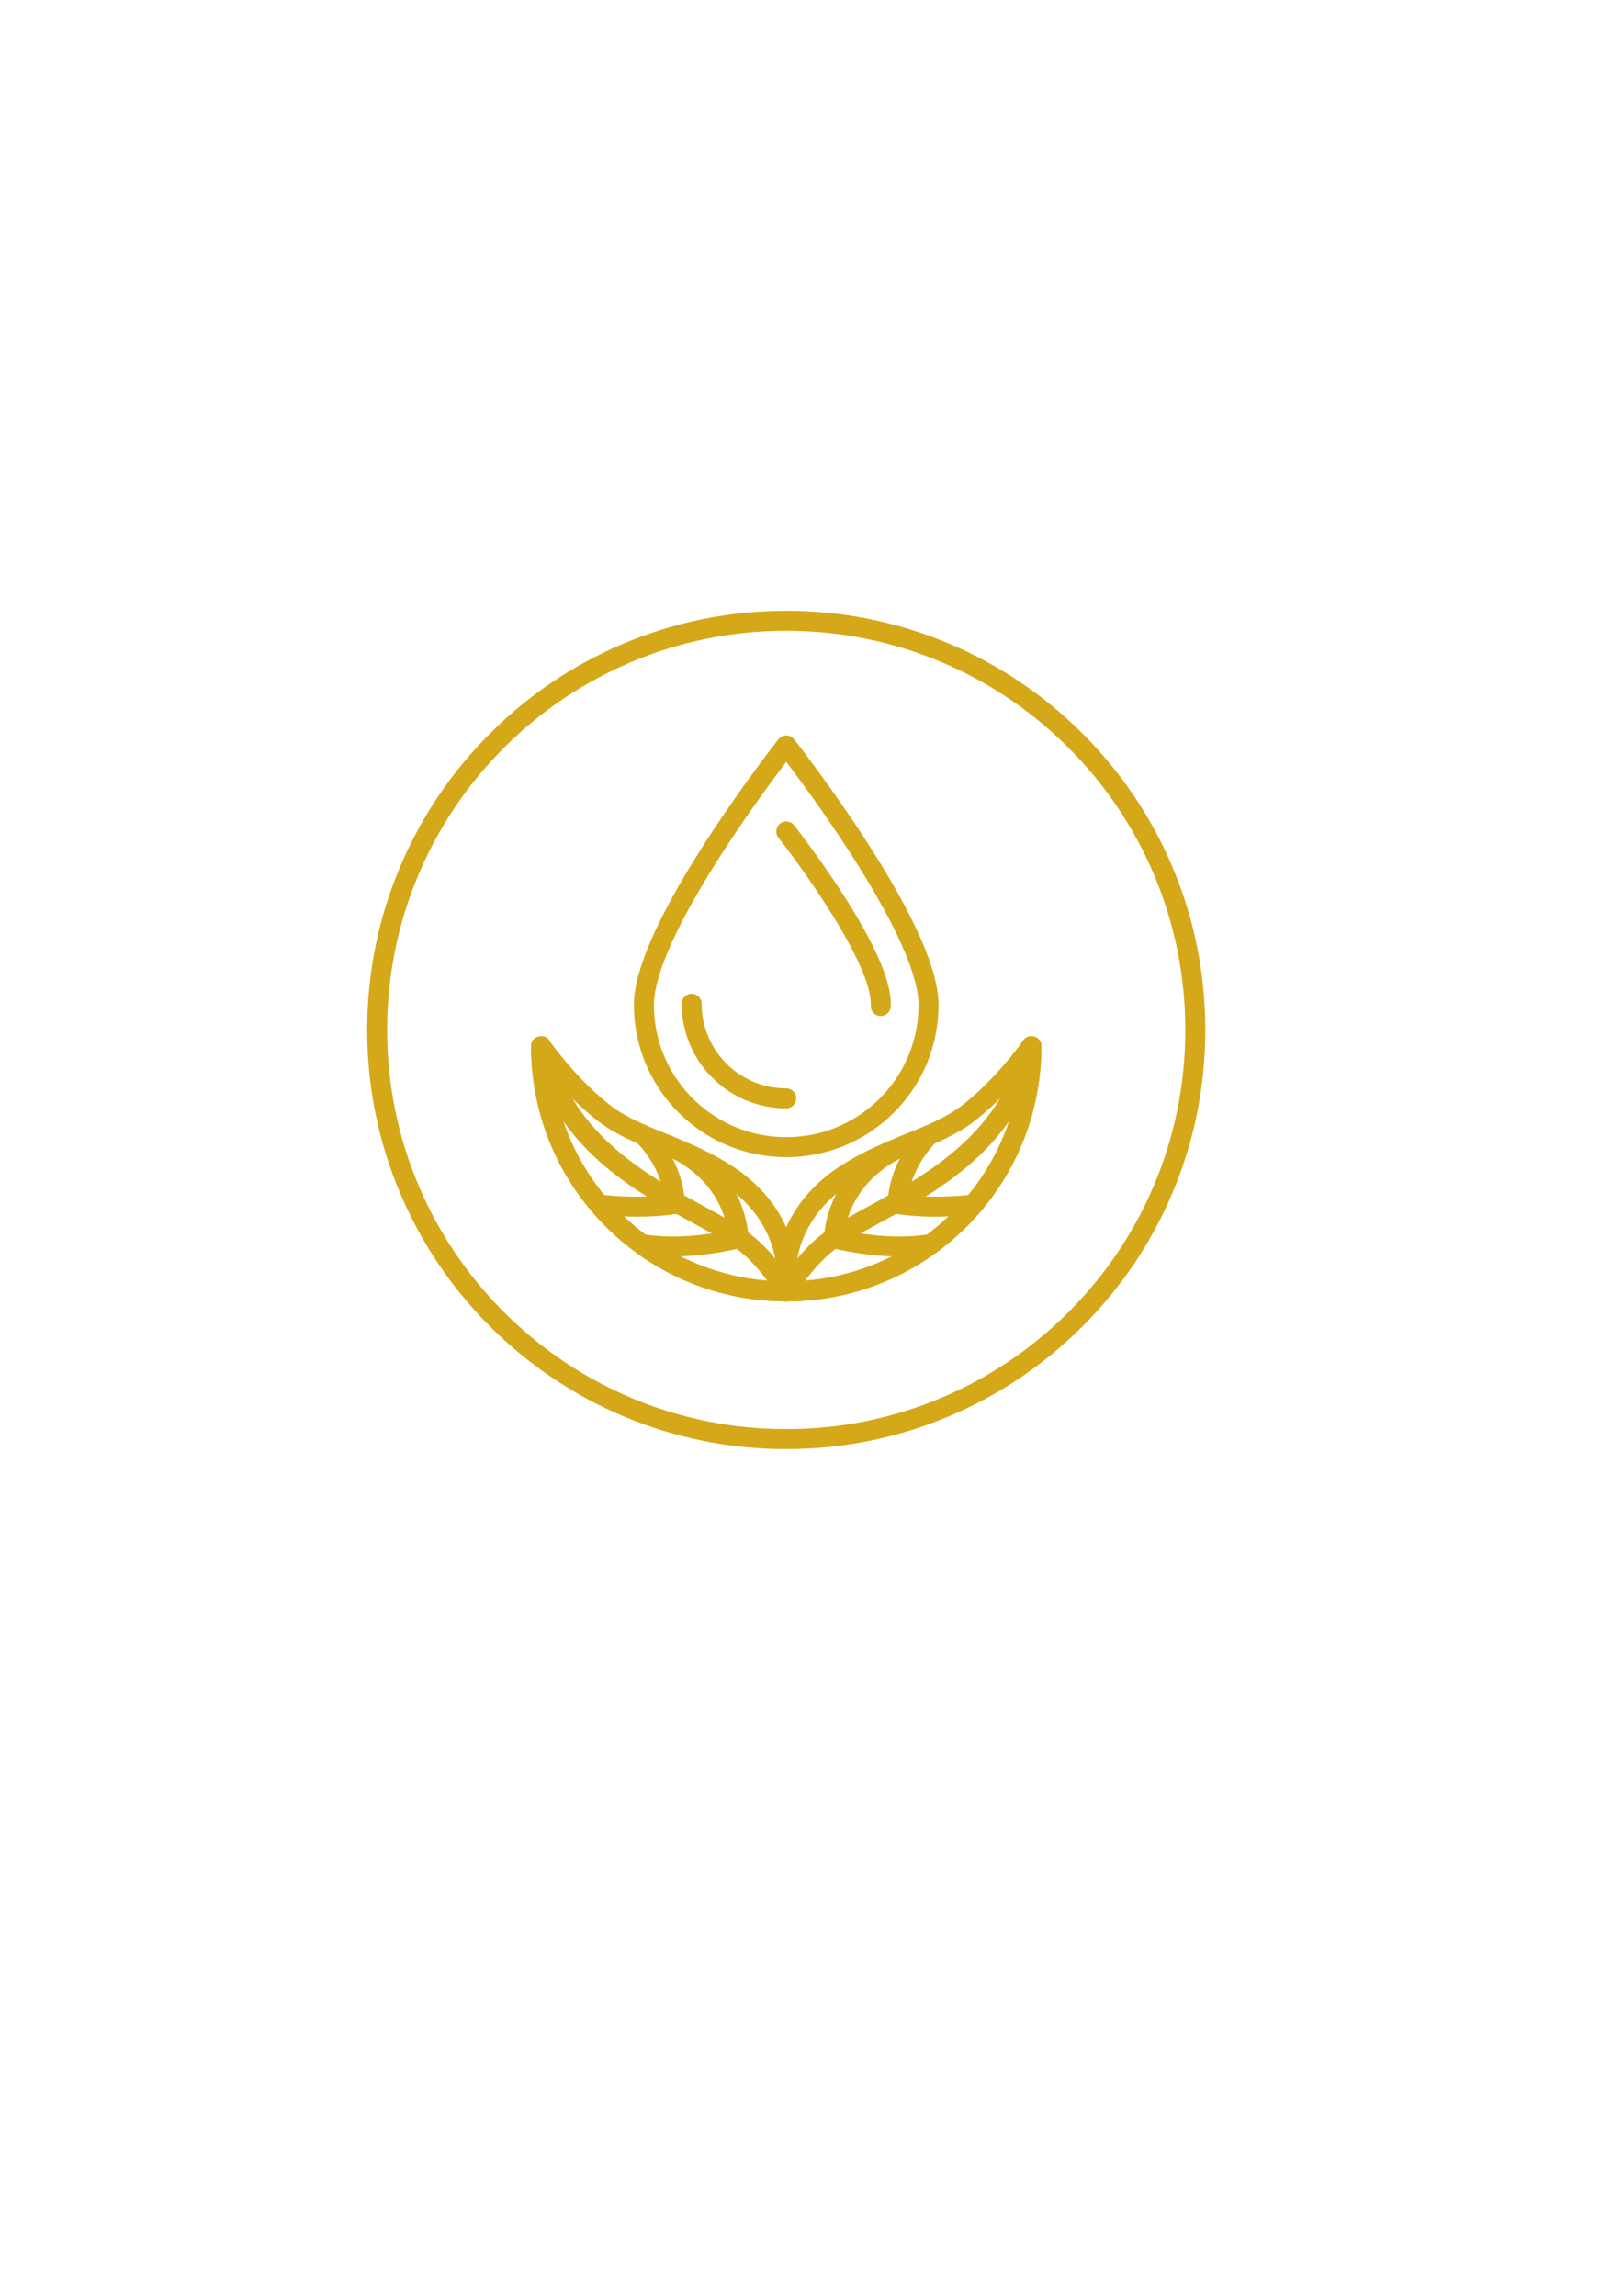 <?xml version="1.0" encoding="UTF-8"?>
<!DOCTYPE svg PUBLIC "-//W3C//DTD SVG 1.1//EN" "http://www.w3.org/Graphics/SVG/1.1/DTD/svg11.dtd">
<!-- Creator: CorelDRAW 2021.5 -->
<svg xmlns="http://www.w3.org/2000/svg" xml:space="preserve" width="210mm" height="297mm" version="1.1" style="shape-rendering:geometricPrecision; text-rendering:geometricPrecision; image-rendering:optimizeQuality; fill-rule:evenodd; clip-rule:evenodd"
viewBox="0 0 21000 29700"
 xmlns:xlink="http://www.w3.org/1999/xlink"
 xmlns:xodm="http://www.corel.com/coreldraw/odm/2003">
 <defs>
  <style type="text/css">
   <![CDATA[
    .fil0 {fill:#D5A81A}
   ]]>
  </style>
 </defs>
 <g id="Слой_x0020_1">
  <path class="fil0" d="M10173.07 14969.66c-511.65,0 -996.58,-195.18 -1365.42,-549.63 -367.78,-353.38 -582.13,-828.09 -603.65,-1336.59 -1.17,-27.91 -1.8,-56.41 -1.8,-84.65 0,-447.17 316.78,-1163.52 941.53,-2129.22 458.38,-708.52 923.15,-1300.05 927.81,-1305.93 24.49,-31.14 61.91,-49.28 101.53,-49.28 39.63,0 77.09,18.14 101.58,49.28 4.66,5.88 469.43,597.41 927.8,1305.93 624.72,965.7 941.53,1682.05 941.53,2129.22 0,15.72 -0.18,31.4 -0.55,47.04 -12.12,516.55 -222.47,1000.22 -592.27,1361.98 -370.42,362.3 -859.85,561.85 -1378.09,561.85zm0 -5114l0 0c-160.66,211.59 -488.63,654.07 -813.26,1155.99 -743.04,1148.87 -899.01,1714.73 -899.01,1987.14 0,24.61 0.52,49.39 1.55,73.7 18.69,441.71 204.95,854.03 524.47,1161.07 320.44,307.91 741.72,477.5 1186.25,477.5 450.26,0 875.44,-173.33 1197.24,-488.12 321.32,-314.27 504.05,-734.49 514.6,-1183.17 0.33,-13.62 0.47,-27.28 0.47,-40.98 0,-272.41 -155.96,-838.27 -899.01,-1987.14 -324.63,-501.92 -652.6,-944.4 -813.3,-1155.99z"/>
  <path class="fil0" d="M11396.42 13143.92c-1.07,0 -2.09,0 -3.12,-0.04 -71.39,-1.69 -127.91,-60.96 -126.22,-132.31 0.22,-8.74 0.33,-17.44 0.33,-26.22 0,-517.6 -863.24,-1726.96 -1195.87,-2149.27 -44.22,-56.07 -34.56,-137.38 21.55,-181.55 56.11,-44.22 137.39,-34.53 181.56,21.55 3.12,3.93 313.17,398.59 618.81,870.99 419.71,648.82 632.55,1132.71 632.55,1438.28 0,10.83 -0.15,21.59 -0.4,32.35 -1.65,70.37 -59.24,126.22 -129.19,126.22z"/>
  <path class="fil0" d="M10173.07 14338.25c-351.21,0 -684.1,-133.96 -937.27,-377.29 -252.47,-242.59 -399.62,-568.43 -414.38,-917.51 -0.81,-19.28 -1.24,-38.82 -1.24,-58.1 0,-71.39 57.91,-129.26 129.29,-129.26 71.43,0 129.3,57.87 129.3,129.26 0,15.68 0.33,31.54 1,47.19 11.93,282.21 130.99,545.74 335.16,741.98 204.81,196.76 474.06,305.17 758.14,305.17 71.43,0 129.31,57.87 129.31,129.26 0,71.43 -57.88,129.3 -129.31,129.3z"/>
  <path class="fil0" d="M10173.22 16835.87c-0.8,0 -1.65,0 -2.5,-0.03 -945.42,-0.7 -1846.71,-407.74 -2473.01,-1117 -13.11,-14.83 -26.08,-29.78 -38.93,-44.87 -507.47,-595.87 -786.97,-1355.66 -786.97,-2139.39 0,-56.56 36.73,-106.5 90.67,-123.43 53.95,-16.85 112.63,3.23 144.84,49.69 3.48,4.99 356.17,508.9 802.57,848.15 195,148.21 444.64,249.75 708.93,357.31 264.77,107.7 564.84,229.81 854.87,418.3 521.43,338.96 718.96,765.38 792.84,1063.42 42.53,171.64 50.13,321.33 47.49,426.06 759.83,-34.41 1469.2,-346.63 2010.6,-888.03 574.67,-574.67 891.15,-1338.76 891.15,-2151.47 0,-71.43 57.91,-129.31 129.3,-129.31 71.39,0 129.3,57.88 129.3,129.31 0,881.78 -343.39,1710.79 -966.91,2334.35 -622.92,622.92 -1450.87,966.25 -2331.71,966.91 -0.84,0.03 -1.69,0.03 -2.53,0.03zm-3015.34 -2893.56l0 0c77.78,574.82 318.76,1119.01 697.77,1563.98 11.82,13.92 23.8,27.73 35.88,41.42 551.69,624.73 1334.8,995.08 2163.7,1027.25 2.72,-87.55 -2.83,-221.47 -42.56,-376.12 -93.2,-362.82 -321.98,-664.75 -679.92,-897.42 -269.36,-175.1 -544.89,-287.21 -811.39,-395.62 -280.6,-114.17 -545.66,-222.02 -767.94,-390.95 -235.76,-179.13 -443.47,-395.87 -595.54,-572.54z"/>
  <path class="fil0" d="M8703.61 16254.96c-135.79,0 -275.12,-9.22 -412.1,-32.03 -70.43,-11.75 -118.02,-78.36 -106.27,-148.8 11.75,-70.43 78.4,-117.99 148.8,-106.27 449.96,75.02 938.67,-13.99 1189.96,-73.74 69.41,-16.56 139.18,26.4 155.67,95.88 16.52,69.45 -26.4,139.18 -95.88,155.67 -195.44,46.49 -525.39,109.29 -880.18,109.29z"/>
  <path class="fil0" d="M9553.93 16149.19c-0.4,0 -0.81,0 -1.21,0 -71.21,-0.65 -128.46,-58.75 -128.13,-129.92 0,-4.15 -2.05,-204.07 -120.56,-441.3 -158.64,-317.65 -442.14,-551.24 -842.64,-694.24 -67.23,-24.01 -102.3,-98.01 -78.29,-165.25 24.02,-67.24 97.98,-102.31 165.25,-78.29 587.09,209.65 864.42,570.15 993.68,835.7 141.79,291.28 141.24,534.97 141.17,545.18 -0.67,71.02 -58.43,128.12 -129.27,128.12z"/>
  <path class="fil0" d="M8250.86 15740.03c-149.79,0 -310.56,-8.15 -481.47,-24.42 -71.09,-6.79 -123.24,-69.92 -116.45,-141.01 6.8,-71.06 69.82,-123.21 141.02,-116.42 358.67,34.19 666.88,30.78 915.93,-10.17 70.51,-11.6 136.98,36.14 148.59,106.61 11.6,70.43 -36.14,136.97 -106.61,148.54 -149.42,24.57 -316.95,36.87 -501.01,36.87z"/>
  <path class="fil0" d="M8730.97 15704.89c-1.46,0 -2.94,-0.04 -4.4,-0.08 -71.13,-2.38 -126.91,-61.76 -124.93,-132.86 0.03,-1.87 1.54,-101.61 -40.73,-246.52 -56.48,-193.71 -160.36,-372.66 -308.8,-531.78 -48.69,-52.22 -45.83,-134.04 6.39,-182.77 52.22,-48.69 134.04,-45.83 182.73,6.39 430.46,461.64 419.56,942.38 418.86,962.61 -2.31,69.92 -59.71,125.01 -129.12,125.01z"/>
  <path class="fil0" d="M10173.18 16835.87c-45.35,0 -89.42,-23.94 -113.03,-66.43 -2.35,-4.19 -238.73,-423.3 -581.68,-651.94 -134.89,-89.93 -308.4,-184.38 -492.09,-284.41 -769.7,-419.05 -1823.87,-992.99 -2111.41,-2270.13 -15.68,-69.66 28.06,-138.85 97.76,-154.53 69.63,-15.6 138.85,28.06 154.53,97.72 115.6,513.57 378.64,948.04 804.15,1328.23 372.15,332.52 800.59,565.78 1178.62,771.61 188.9,102.86 367.37,200 511.87,296.35 396.06,264.04 653.45,722.05 664.21,741.4 34.7,62.43 12.23,141.13 -50.2,175.83 -19.91,11.05 -41.46,16.3 -62.73,16.3z"/>
  <path class="fil0" d="M10173.07 16835.84c-881.78,0 -1710.79,-343.4 -2334.31,-966.91 -623.55,-623.56 -966.95,-1452.57 -966.95,-2334.35 0,-71.43 57.88,-129.31 129.31,-129.31 71.38,0 129.29,57.88 129.29,129.31 0,812.71 316.48,1576.8 891.15,2151.47 541.41,541.4 1250.78,853.62 2010.61,888.03 -2.64,-104.73 4.92,-254.42 47.48,-426.06 73.89,-298.04 271.42,-724.46 792.88,-1063.42 289.96,-188.49 590.06,-310.6 854.83,-418.3 264.3,-107.56 513.94,-209.14 708.93,-357.31 446.41,-339.25 799.09,-843.16 802.61,-848.19 32.25,-46.42 90.9,-66.54 144.84,-49.58 53.91,16.9 90.63,66.8 90.63,123.36 0,783.73 -279.5,1543.56 -786.96,2139.39 -12.82,15.05 -25.82,30.04 -38.89,44.87 -626.9,709.89 -1529.14,1117 -2475.45,1117zm3015.23 -2893.53l0 0c-152.07,176.67 -359.77,393.41 -595.53,572.58 -222.28,168.89 -487.35,276.74 -767.98,390.91 -266.46,108.41 -541.99,220.52 -811.35,395.62 -357.94,232.67 -586.72,534.6 -679.92,897.42 -39.73,154.65 -45.28,288.57 -42.53,376.12 828.83,-32.17 1611.98,-402.52 2163.67,-1027.28 12.08,-13.66 24.01,-27.47 35.88,-41.35 378.97,-445.01 619.98,-989.2 697.76,-1564.02z"/>
  <path class="fil0" d="M11642.57 16254.96c-354.85,0 -684.73,-62.8 -880.17,-109.29 -69.48,-16.49 -112.41,-86.22 -95.88,-155.67 16.49,-69.48 86.19,-112.41 155.67,-95.88 251.29,59.71 739.99,148.73 1189.96,73.74 70.47,-11.72 137.05,35.84 148.8,106.27 11.75,70.44 -35.85,137.05 -106.28,148.8 -136.94,22.81 -276.37,32.03 -412.1,32.03z"/>
  <path class="fil0" d="M10792.26 16149.19c-70.84,0 -128.61,-57.1 -129.27,-128.12 -0.07,-10.21 -0.62,-253.9 141.2,-545.18 129.23,-265.55 406.56,-626.05 993.64,-835.7 67.24,-24.02 141.2,11.05 165.22,78.29 24.02,67.24 -11.02,141.24 -78.25,165.25 -959.28,342.51 -963.32,1127.13 -963.24,1134.99 0.66,71.43 -56.7,129.82 -128.09,130.47 -0.4,0 -0.81,0 -1.21,0z"/>
  <path class="fil0" d="M12095.29 15740.03c-184.06,0 -351.55,-12.26 -500.98,-36.87 -70.46,-11.57 -118.17,-78.11 -106.6,-148.54 11.61,-70.47 78.11,-118.18 148.54,-106.61 249.1,40.95 557.27,44.36 915.98,10.17 71.09,-6.9 134.22,45.32 141.01,116.42 6.76,71.09 -45.35,134.22 -116.45,141.01 -170.87,16.27 -331.67,24.42 -481.5,24.42z"/>
  <path class="fil0" d="M11615.25 15705.25c-69.41,0 -126.84,-55.45 -129.15,-125.37 -0.7,-20.23 -11.61,-500.97 418.85,-962.61 48.7,-52.22 130.51,-55.05 182.73,-6.39 52.23,48.73 55.09,130.55 6.39,182.73 -148.43,159.16 -252.31,338.11 -308.79,531.82 -42.46,145.57 -40.76,245.57 -40.73,246.56 2.38,71.35 -53.54,130.77 -124.93,133.19 -1.43,0.04 -2.9,0.07 -4.37,0.07z"/>
  <path class="fil0" d="M10172.96 16835.87c-21.26,0 -42.78,-5.25 -62.68,-16.3 -62.39,-34.7 -84.9,-113.4 -50.2,-175.83 10.76,-19.35 268.15,-477.36 664.2,-741.4 144.51,-96.35 322.94,-193.49 511.88,-296.35 378.02,-205.83 806.51,-439.09 1178.61,-771.61 425.51,-380.19 688.56,-814.66 804.16,-1328.23 15.68,-69.66 84.9,-113.4 154.53,-97.72 69.66,15.68 113.43,84.87 97.75,154.53 -287.53,1277.14 -1341.7,1851.08 -2111.4,2270.13 -183.69,100.03 -357.2,194.48 -492.09,284.41 -344.46,229.63 -579.3,647.64 -581.61,651.87 -23.65,42.49 -67.72,66.5 -113.15,66.5z"/>
  <path class="fil0" d="M10173.07 18746.37c-731.95,0 -1442.06,-143.39 -2110.63,-426.17 -645.74,-273.1 -1225.58,-664.05 -1723.54,-1162.01 -497.93,-497.93 -888.88,-1077.81 -1161.98,-1723.51 -282.8,-668.57 -426.17,-1378.71 -426.17,-2110.67 0,-731.96 143.37,-1442.07 426.17,-2110.64 273.1,-645.73 664.05,-1225.62 1161.98,-1723.54 497.96,-497.93 1077.8,-888.91 1723.54,-1161.98 668.57,-282.8 1378.68,-426.17 2110.63,-426.17 731.96,0 1442.1,143.37 2110.68,426.17 645.73,273.07 1225.58,664.05 1723.54,1161.98 497.92,497.92 888.87,1077.81 1161.98,1723.54 282.8,668.57 426.17,1378.68 426.17,2110.64 0,731.96 -143.37,1442.1 -426.17,2110.67 -273.11,645.7 -664.06,1225.58 -1161.98,1723.51 -497.96,497.96 -1077.81,888.91 -1723.54,1162.01 -668.58,282.78 -1378.72,426.17 -2110.68,426.17zm0 -10586.13l0 0c-697.14,0 -1373.39,136.5 -2009.9,405.75 -614.88,260.08 -1167.12,632.41 -1641.4,1106.68 -474.31,474.27 -846.64,1026.55 -1106.71,1641.39 -269.21,636.56 -405.71,1312.81 -405.71,2009.95 0,697.18 136.5,1373.43 405.71,2009.94 260.07,614.89 632.4,1167.12 1106.71,1641.39 474.28,474.28 1026.52,846.61 1641.4,1106.72 636.51,269.21 1312.76,405.71 2009.9,405.71 697.18,0 1373.43,-136.5 2009.95,-405.71 614.88,-260.11 1167.15,-632.44 1641.39,-1106.72 474.28,-474.27 846.64,-1026.5 1106.71,-1641.39 269.22,-636.51 405.75,-1312.76 405.75,-2009.94 0,-697.14 -136.53,-1373.39 -405.75,-2009.95 -260.07,-614.84 -632.43,-1167.12 -1106.71,-1641.39 -474.24,-474.27 -1026.51,-846.6 -1641.39,-1106.68 -636.52,-269.25 -1312.77,-405.75 -2009.95,-405.75z"/>
 </g>
</svg>
